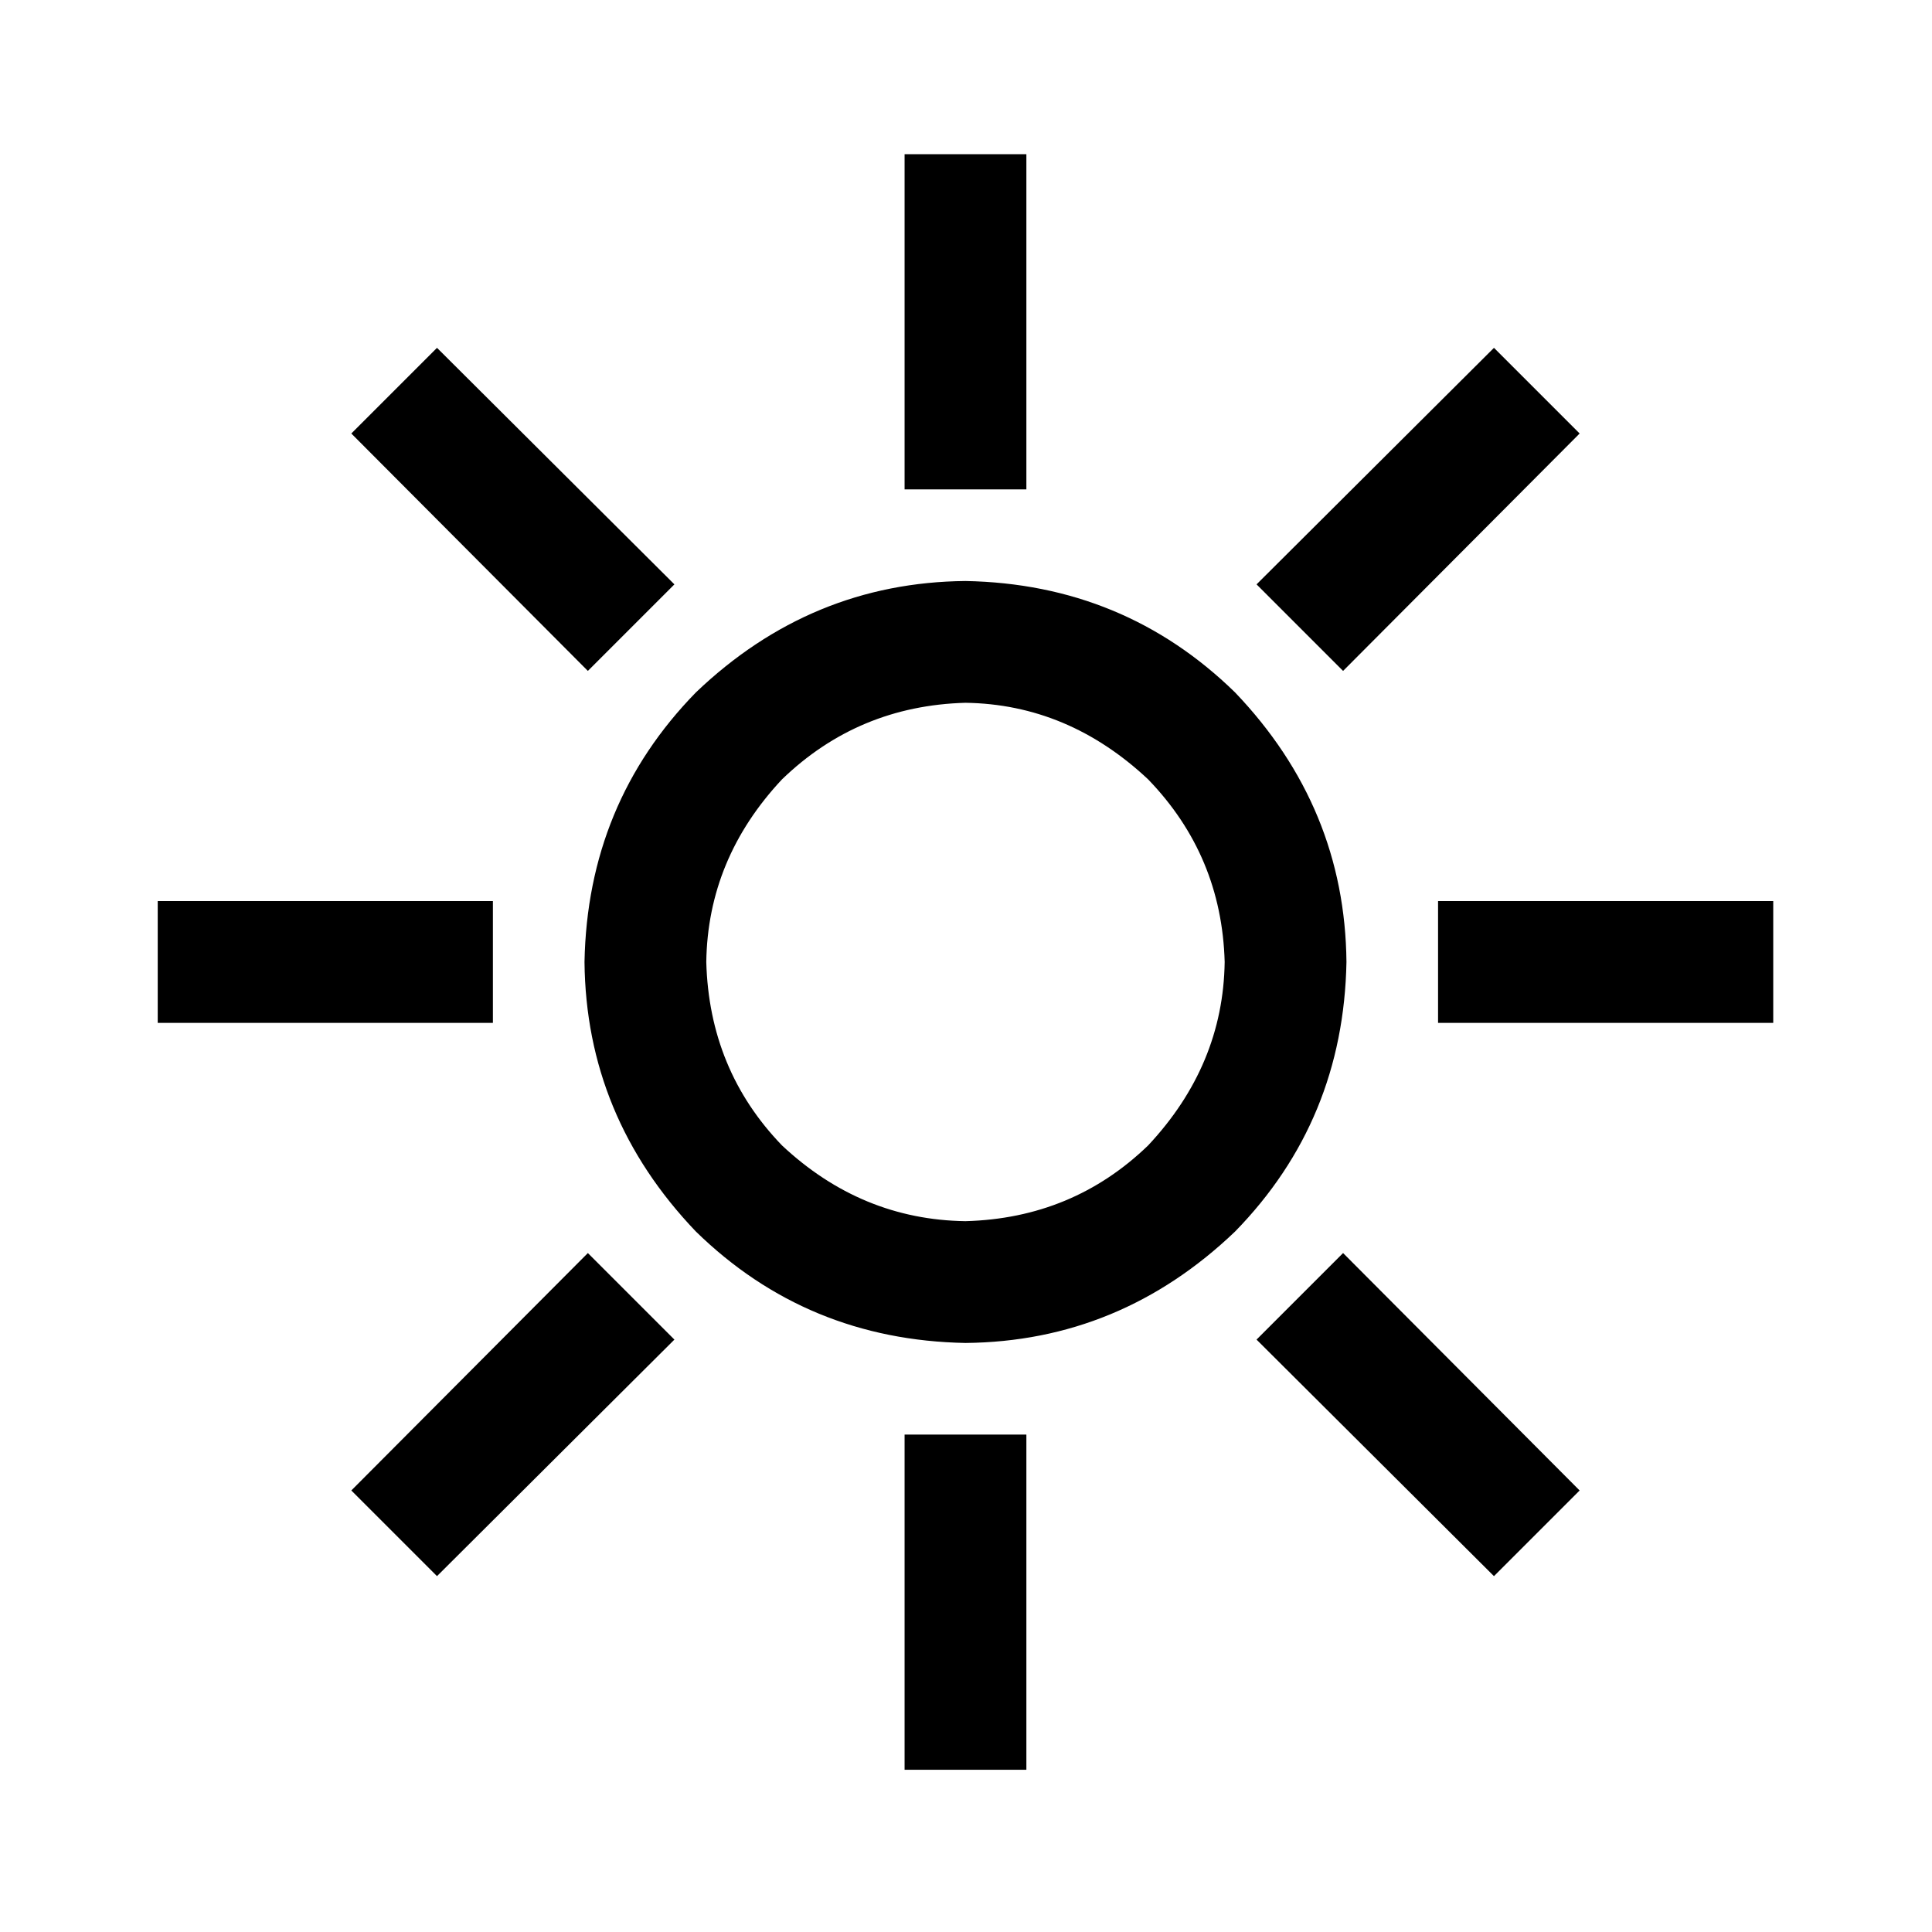 <svg viewBox="0 0 512 512" xmlns="http://www.w3.org/2000/svg"><path d="M255.862 153.973c28 .52 51.815 10.36 71.44 29.523 19.42 20.322 29.26 44.135 29.523 71.44-.52 28-10.36 51.814-29.524 71.44-20.32 19.42-44.133 29.26-71.438 29.523-28-.52-51.815-10.362-71.44-29.525-19.42-20.32-29.26-44.134-29.523-71.44.52-28 10.36-51.814 29.522-71.44 20.322-19.42 44.135-29.26 71.44-29.522zm0 169.65c18.945-.514 35.078-7.203 48.398-20.067 13.262-14.154 20.026-30.36 20.29-48.62-.52-18.808-7.284-34.94-20.29-48.4-14.143-13.262-30.276-20.025-48.398-20.29-18.952.524-35.158 7.287-48.62 20.29-13.118 14.007-19.808 30.14-20.07 48.4.517 19.088 7.207 35.295 20.07 48.62 14.015 13.117 30.223 19.806 48.62 20.068zM272 129.698h-32.275V40.87H272v88.827zm-32.275 250.477H272V469h-32.275v-88.826zm230.202-141.376v32.275H381.1v-32.275h88.827zm-339.303 32.275H41.798v-32.275h88.826v32.275zm25.168-93.273l-62.687-62.918L115.81 92.18l62.917 62.685zm200.14 154.27l62.687 62.92-22.704 22.702-62.918-62.686zm0-154.27L333 154.865l62.918-62.686 22.704 22.702zm-200.14 154.27l22.935 22.936-62.918 62.686-22.705-22.703z"/></svg>